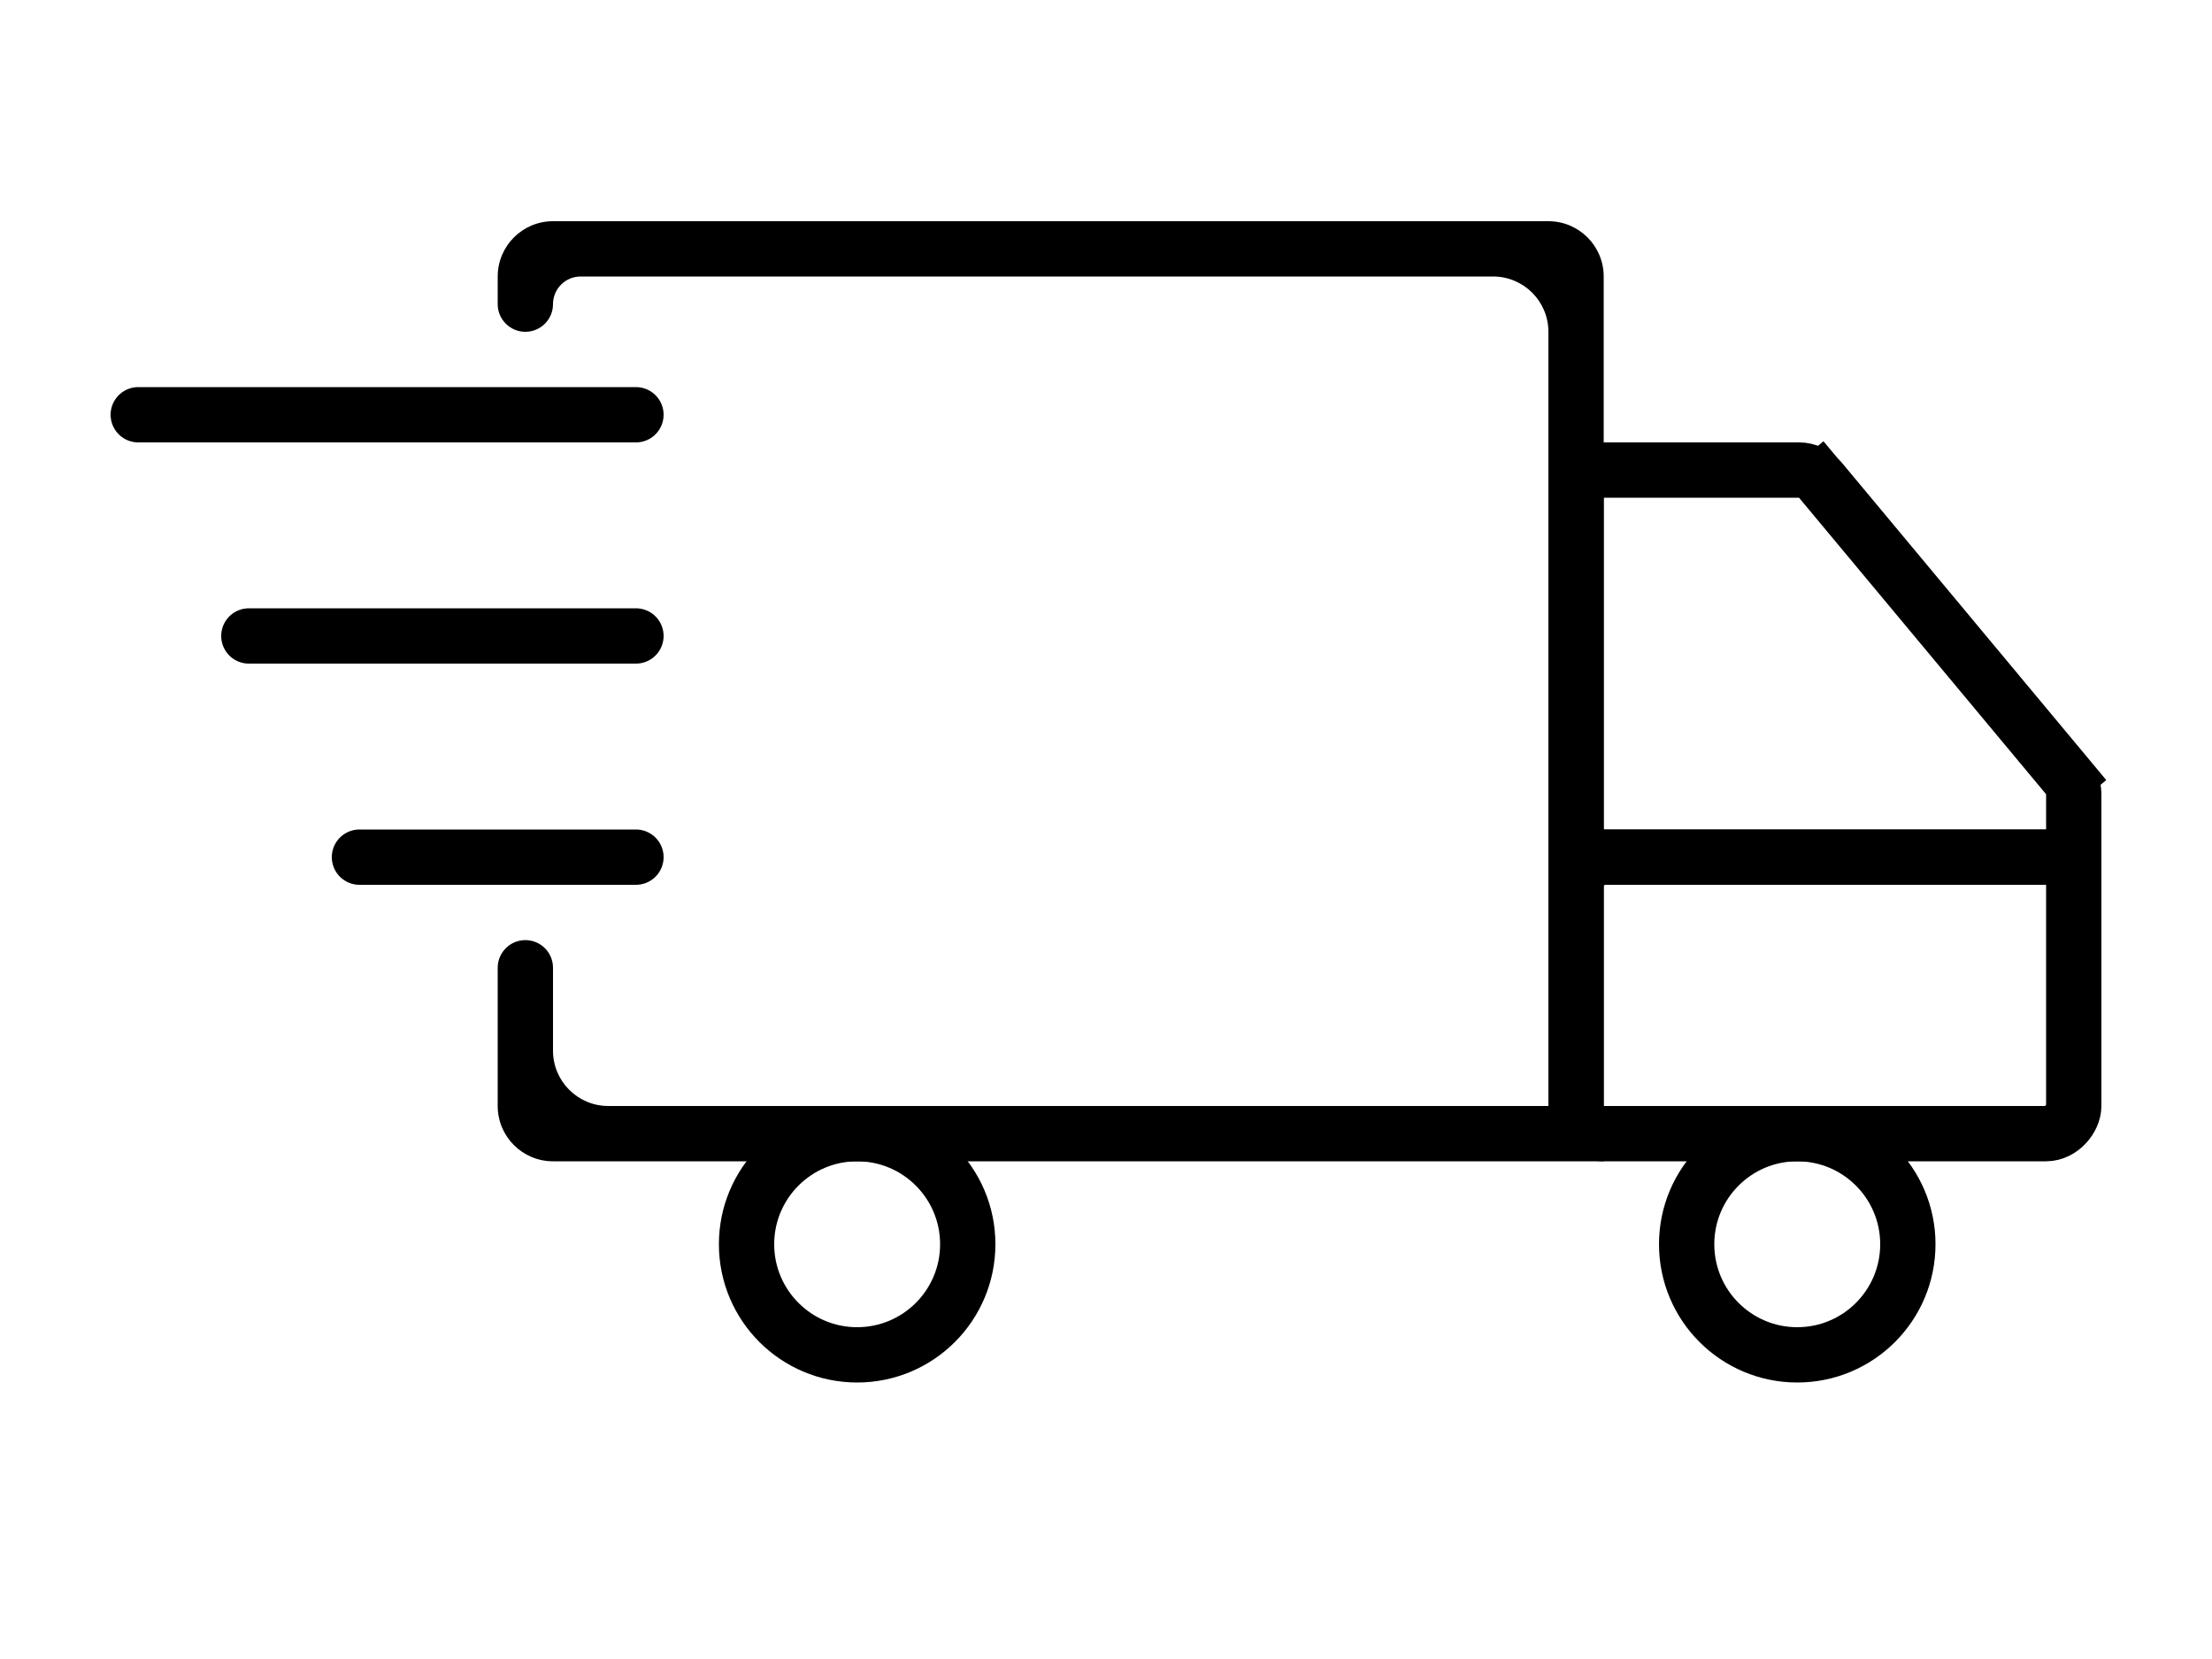 <svg width="40" height="30" viewBox="0 0 40 30" fill="none" xmlns="http://www.w3.org/2000/svg">
<g clip-path="url(#clip0_479_6820)">
<rect x="-0.5" y="0.5" width="9" height="5" rx="0.5" transform="matrix(-1 0 0 1 37 15)" stroke="currentColor"/>
<path d="M32.916 8.68C32.821 8.566 32.68 8.5 32.532 8.5H29C28.724 8.5 28.5 8.724 28.5 9V15C28.5 15.276 28.724 15.5 29 15.5H37.5V14.362C37.5 14.245 37.459 14.132 37.384 14.042L37.768 13.722L37.384 14.042L32.916 8.68L33.295 8.363L32.916 8.68Z" stroke="currentColor"/>
<circle cx="15.5" cy="22.5" r="2" stroke="currentColor"/>
<path d="M10 5.5C10 5.224 10.224 5 10.5 5H27C27.552 5 28 5.448 28 6V20H11C10.448 20 10 19.552 10 19V17.5C10 17.224 9.776 17 9.5 17C9.224 17 9 17.224 9 17.5V20C9 20.552 9.448 21 10 21H29V5C29 4.448 28.552 4 28 4H10C9.448 4 9 4.448 9 5V5.5C9 5.776 9.224 6 9.5 6C9.776 6 10 5.776 10 5.5Z" fill="currentColor"/>
<circle cx="32.5" cy="22.5" r="2" stroke="currentColor"/>
<line x1="2.5" y1="7.5" x2="11.5" y2="7.5" stroke="currentColor" stroke-linecap="round"/>
<line x1="4.5" y1="11.5" x2="11.5" y2="11.5" stroke="currentColor" stroke-linecap="round"/>
<line x1="6.5" y1="15.5" x2="11.5" y2="15.5" stroke="currentColor" stroke-linecap="round"/>
</g>
<defs>
<clipPath id="clip0_479_6820">
<rect width="40" height="30" fill="currentColor"/>
</clipPath>
</defs>
</svg>
